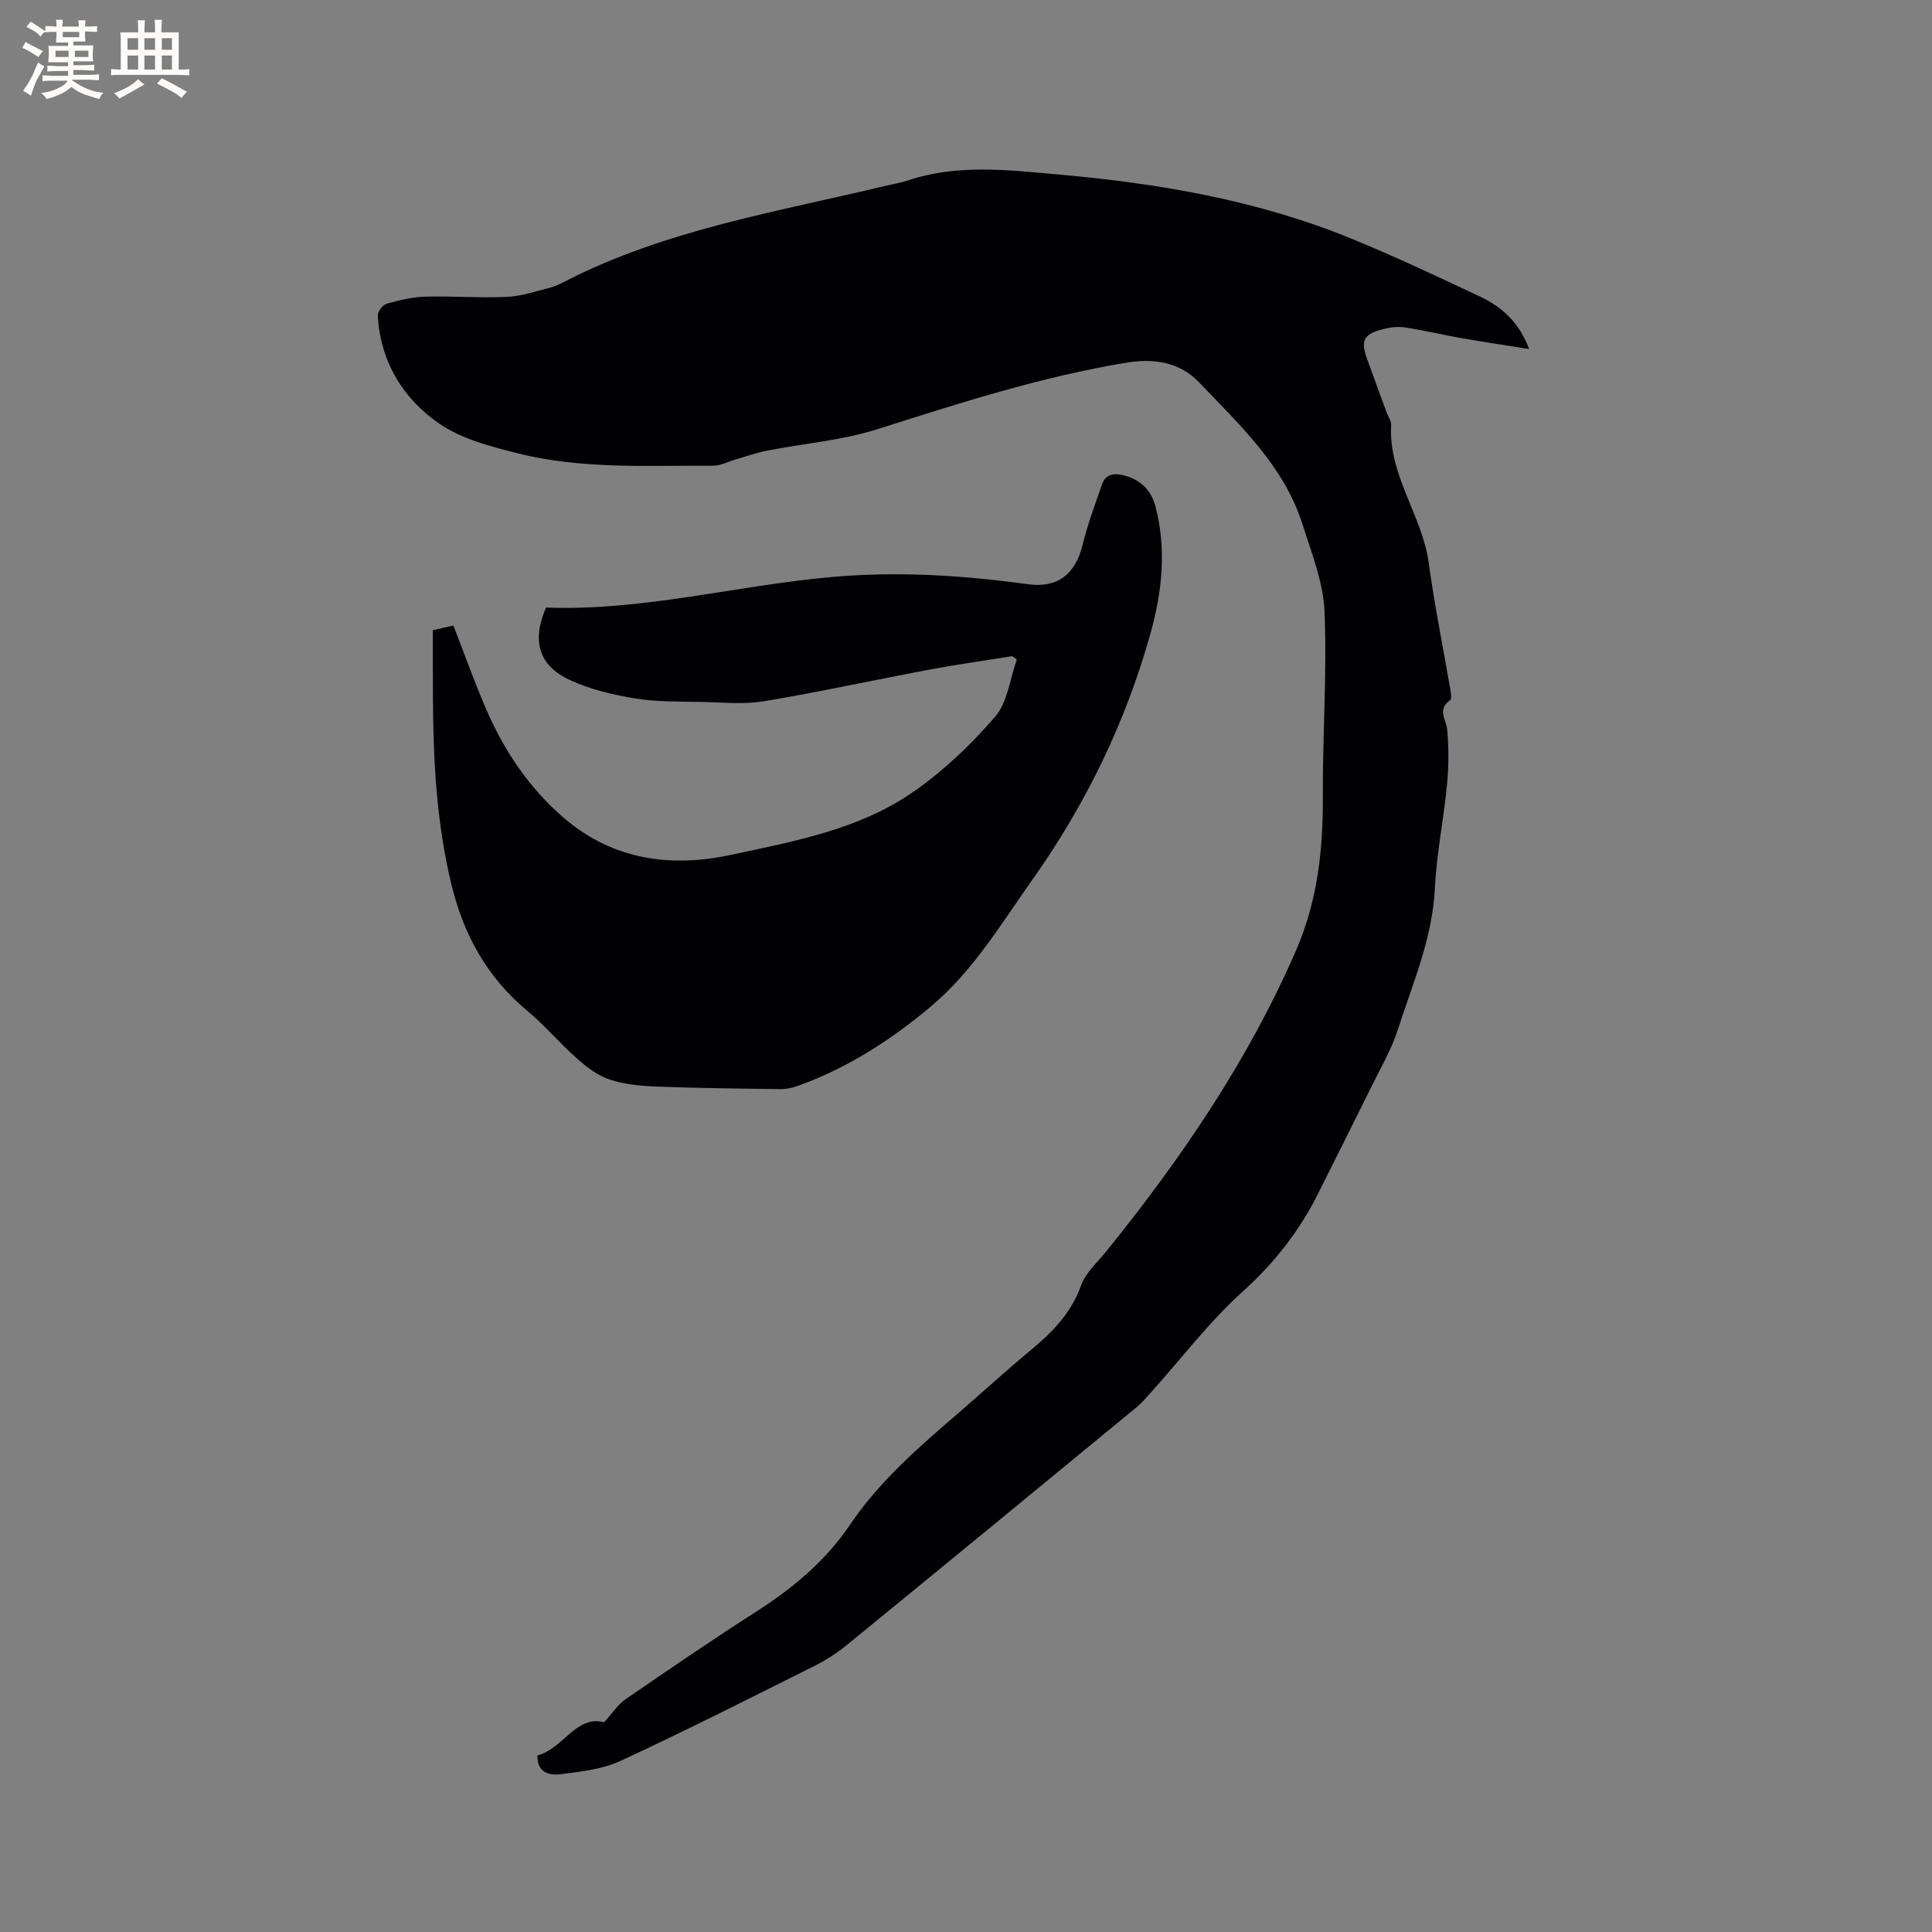 <svg enable-background="new 0 0 400 400" viewBox="0 0 400 400" xmlns="http://www.w3.org/2000/svg"><rect x="0" y="0" width="400" height="400" fill="#808080" stroke="none"/><path d="m316.59 72.26c-5.07-.81-9.5-1.46-13.9-2.23-3.95-.69-7.87-1.64-11.84-2.24-1.52-.23-3.2 0-4.71.4-3.84 1.02-4.47 2.4-3.11 6.1 1.35 3.68 2.68 7.36 4.03 11.04.33.89 1.01 1.8.96 2.67-.59 10.4 6.44 18.69 7.79 28.58 1.2 8.81 2.99 17.53 4.49 26.3.12.7.28 1.86-.07 2.1-2.76 1.89-.79 3.97-.6 6.12.33 3.76.32 7.59-.04 11.35-.69 7.16-2.16 14.27-2.51 21.44-.5 10.4-4.61 19.74-7.7 29.37-1.27 3.97-3.43 7.66-5.29 11.42-3.69 7.5-7.45 14.97-11.19 22.44-3.88 7.74-9.01 14.32-15.55 20.22-6.95 6.27-12.7 13.86-18.98 20.86-.99 1.1-1.95 2.25-3.09 3.18-19.97 16.44-39.95 32.87-59.99 49.23-2.11 1.72-4.47 3.22-6.91 4.43-13.26 6.62-26.49 13.32-39.94 19.55-3.72 1.72-8.11 2.2-12.26 2.73-2.4.31-5.03-.27-4.9-3.88 5.36-1.39 7.99-8.42 13.79-6.86 1.77-1.93 2.86-3.68 4.42-4.75 8.91-6.12 17.82-12.24 26.93-18.06 7.61-4.86 14.46-10.54 19.49-17.99 6.15-9.1 14.28-16.14 22.47-23.18 4.98-4.29 9.82-8.75 14.88-12.94 4.53-3.75 8.49-7.72 10.56-13.51.95-2.65 3.39-4.8 5.25-7.1 15.49-19.19 29.29-39.37 39.21-62.16 4.56-10.47 5.66-21.04 5.6-32.13-.06-12.72.88-25.46.35-38.15-.25-6.05-2.67-12.08-4.53-17.98-3.86-12.17-13.02-20.65-21.48-29.5-4-4.18-9.29-4.98-15.01-4.04-17.62 2.9-34.52 8.36-51.49 13.75-7.39 2.35-15.33 2.97-23 4.48-2.22.44-4.37 1.22-6.55 1.85-1.51.44-3.03 1.26-4.54 1.25-13.55-.06-27.2.77-40.49-2.58-5.6-1.41-11.59-2.95-16.22-6.15-7.51-5.19-12.19-12.85-12.7-22.38-.04-.81 1.02-2.2 1.82-2.43 2.62-.73 5.34-1.38 8.05-1.46 5.6-.16 11.23.3 16.82.05 2.99-.13 5.95-1.15 8.89-1.89 1.12-.28 2.19-.81 3.22-1.34 20.82-10.68 43.73-14.35 66.13-19.72 1.65-.39 3.34-.67 4.94-1.2 10.29-3.41 20.77-2.1 31.18-1.18 20.75 1.84 41.19 5.34 60.58 13.29 9 3.69 17.82 7.84 26.62 12 4.37 2.08 7.98 5.12 10.12 10.83z" fill="#010103"/><path d="m89.62 130.48c1.63-.37 2.76-.63 4.25-.98 2.22 5.71 4.26 11.46 6.67 17.06 3.76 8.77 8.98 16.6 16.27 22.84 10.08 8.64 22.04 10.26 34.42 7.61 13.09-2.81 26.59-5.23 37.85-13.06 6.26-4.35 11.97-9.78 16.95-15.56 2.59-3 3.06-7.83 4.49-11.83-.32-.24-.63-.48-.95-.71-5.7.92-11.43 1.72-17.1 2.78-11.45 2.15-22.84 4.64-34.32 6.56-4.12.69-8.45.23-12.68.14-4.66-.1-9.38.02-13.95-.72-4.63-.75-9.36-1.88-13.58-3.84-6.46-3-7.86-8.16-4.89-14.98 20.1.75 39.62-4.64 59.55-6.36 13.52-1.17 26.87-.31 40.23 1.53 6.07.83 9.8-2.01 11.3-8.11 1.05-4.26 2.58-8.41 4.03-12.56.8-2.29 2.7-2.38 4.71-1.82 3.35.92 5.48 3.05 6.37 6.43 2.3 8.79 1.36 17.59-1 26.08-5.14 18.5-13.44 35.56-24.58 51.27-6.49 9.16-12.23 18.84-21 26.19-8.36 7.01-17.39 12.8-27.71 16.46-1.07.38-2.26.61-3.4.59-8.56-.11-17.13-.2-25.69-.53-3.25-.13-6.61-.45-9.66-1.46-2.46-.82-4.74-2.57-6.73-4.33-3.57-3.15-6.66-6.86-10.31-9.9-8.32-6.94-13.18-15.73-15.71-26.19-3.04-12.58-3.74-25.34-3.81-38.18-.04-4.76-.02-9.52-.02-14.42z" fill="#010103"/><g fill="#fcfbfa"><path d="m6.8 9.5c.6.3 1.3.7 2.1 1.1-.4.4-.7.8-.9 1.2-.7-.4-1.3-.8-1.8-1.1s-1.1-.6-1.6-.8c.2-.4.5-.8.7-1.2.4.2.8.5 1.5.8zm.9 6.9c-.3.6-.5 1.1-.7 1.7s-.4 1.1-.6 1.7c-.6-.4-1.1-.7-1.6-1 .7-1 1.2-1.8 1.5-2.4.3-.5.6-1.1.8-1.7.3-.6.5-1.2.8-1.8.3.3.8.6 1.3.8-.7 1.3-1.2 2.2-1.5 2.7zm.1-11c.4.3 1 .7 1.7 1.1-.5.2-.8.6-1.1 1.1-.5-.6-1-1-1.4-1.2s-.9-.6-1.5-.8c.2-.4.5-.7.9-1.1.5.3.9.6 1.4.9zm10.5 13.1c1 .4 2 .6 3.1.7-.4.4-.7.8-.8 1.3-.9-.2-1.9-.6-3-.9-1-.4-2-.9-2.8-1.6-.5.4-1.1.9-1.9 1.3s-1.9.9-3.3 1.2c-.1-.3-.5-.8-1.1-1.3 1 0 2.1-.3 3.2-.8 1.2-.5 1.9-1 2.3-1.7h-3.2c-.4 0-1 0-2 .1v-1.2c1 0 1.7.1 2 .1h3.3v-1h-2.3c-.2 0-.9 0-2 .1v-1.2c1.2 0 1.9.1 2 .1h2.3v-.8h-4.1c0-.7.1-1.2.1-1.6 0-.5 0-1.1-.1-1.8h4.1v-.7h-2.5c0-.6.1-1.1.1-1.6v-.6h-.5c-.4 0-1 0-1.8.1v-1.3c1.2 0 1.9.1 2.1.1h.2c0-.3 0-.8-.1-1.4h1.4c0 .6-.1 1-.1 1.4h3.4c0-.4 0-.8-.1-1.3h1.5c0 .4-.1.9-.1 1.3.7 0 1.5 0 2.5-.1v1.2c-1 0-1.8-.1-2.5-.1v.6c0 .3 0 .8.1 1.5h-2.5v.8h4.1c0 .7-.1 1.3-.1 1.8s0 1 .1 1.5h-4.1v.8h1.4c.8 0 1.8 0 2.9-.1v1.2c-1 0-1.9-.1-2.8-.1h-1.5v1h3.2c.3 0 1 0 2.1-.1v1.2c-1.1 0-1.8-.1-2.1-.1h-3.4l-.1.1c1.4 1 2.4 1.5 3.4 1.9zm-4.1-6.7v-1.3h-2.7v1.3zm2.2-4.1v-1.1h-3.4v1.1zm1.9 4.1v-1.3h-2.8v1.3z"/><path d="m37 6.7v2.3 5.4c1 0 1.8 0 2.2-.1v1.3c-.6 0-1.5-.1-2.5-.1h-11.9c-.7 0-1.3 0-1.8.1v-1.3c.5 0 1.1.1 2 .1v-5.2c0-1 0-1.8-.1-2.5h3.7c0-1.3 0-2.1-.1-2.5h1.5c0 .4-.1 1.3-.1 2.5h2.2c0-1.2 0-2.1-.1-2.6h1.5c0 .4-.1 1.3-.1 2.6zm-12.3 13.7c-.3-.4-.7-.8-1.1-1.1 1.1-.4 2.1-.9 2.9-1.3.8-.5 1.5-1 2.1-1.6.4.4.9.8 1.3 1.1-2.5 1.4-4.2 2.4-5.2 2.9zm3.9-10.1v-2.4h-2.2v2.4zm0 4.1v-2.9h-2.2v2.9zm3.5-4.1v-2.4h-2.2v2.4zm0 4.1v-2.9h-2.2v2.9zm.4 2.9 1-1.1c.6.3 1.4.7 2.5 1.3s2 1.1 2.7 1.5c-.4.4-.8.8-1.1 1.3-.8-.8-2.5-1.7-5.1-3zm3.1-7v-2.4h-2.1v2.4zm0 4.1v-2.9h-2.1v2.9z"/></g></svg>